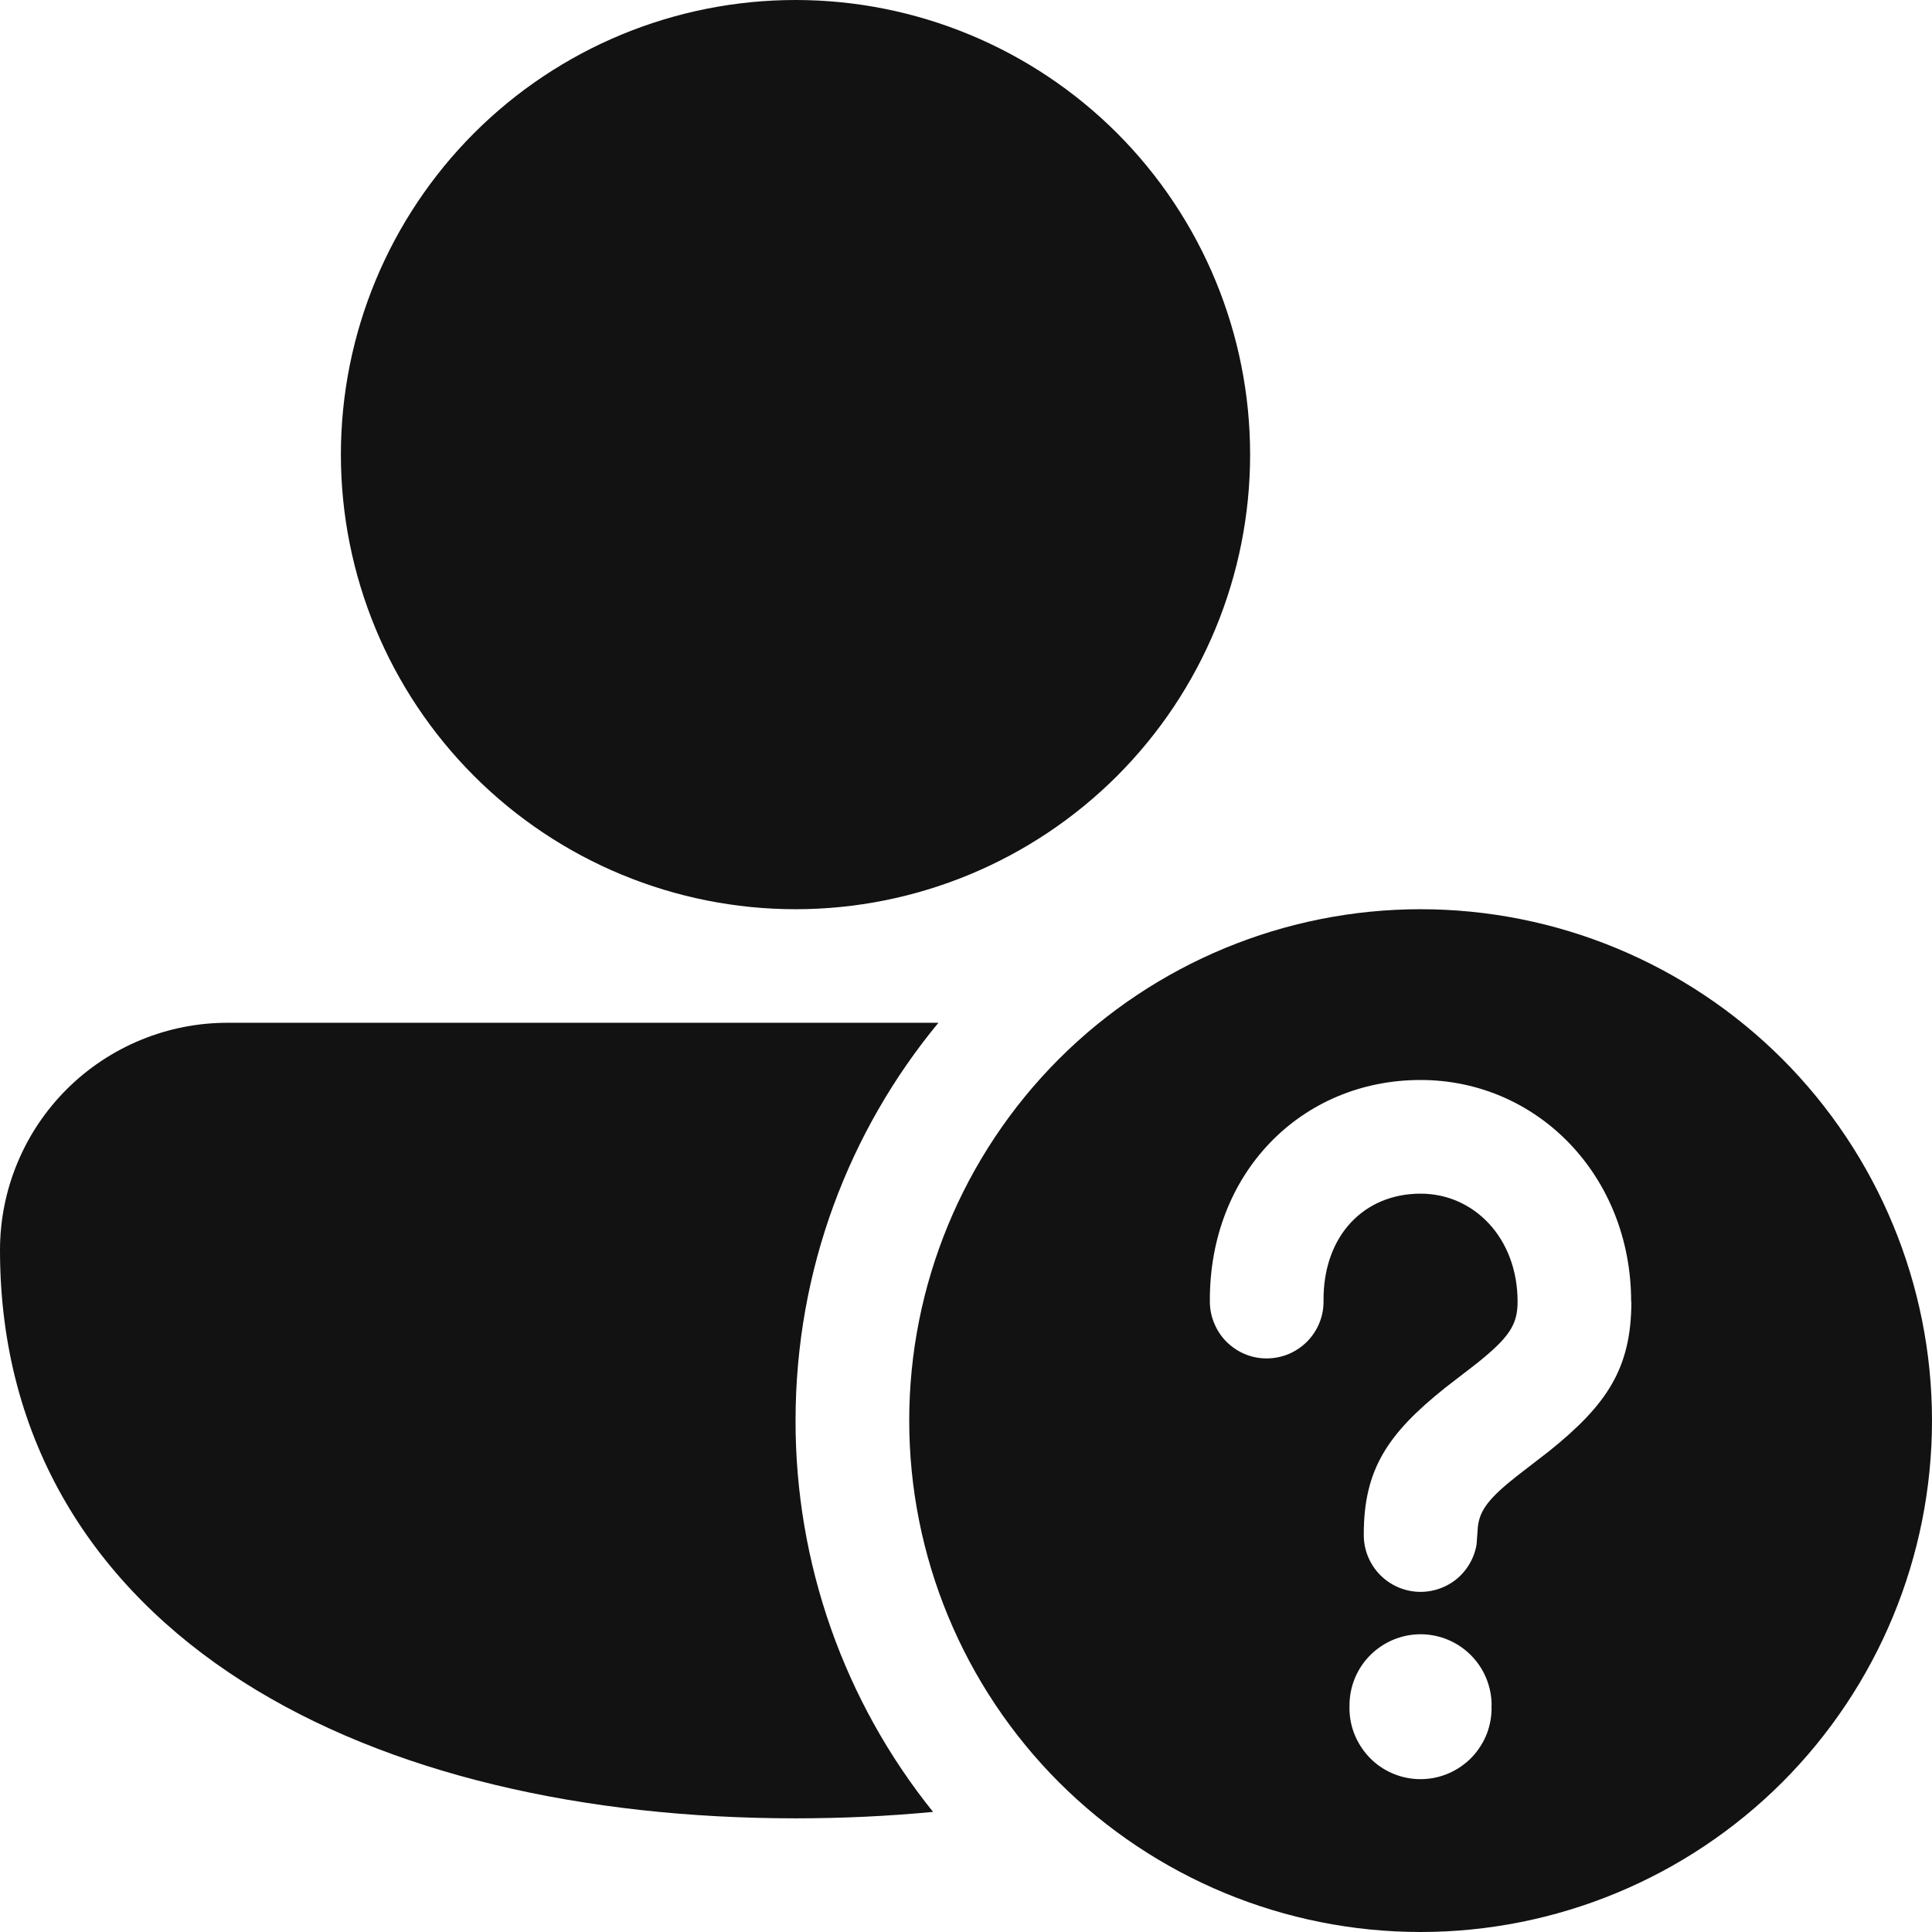 <svg width="18" height="18" viewBox="0 0 18 18" fill="none" xmlns="http://www.w3.org/2000/svg">
<path d="M13.235 18C14.499 18 15.711 17.498 16.605 16.605C17.498 15.711 18 14.499 18 13.235C18 11.972 17.498 10.76 16.605 9.866C15.711 8.973 14.499 8.471 13.235 8.471C11.972 8.471 10.76 8.973 9.866 9.866C8.973 10.76 8.471 11.972 8.471 13.235C8.471 14.499 8.973 15.711 9.866 16.605C10.76 17.498 11.972 18 13.235 18ZM13.896 15.888C13.9 15.977 13.885 16.066 13.854 16.149C13.822 16.232 13.774 16.308 13.712 16.373C13.65 16.437 13.576 16.488 13.494 16.523C13.412 16.558 13.324 16.576 13.235 16.576C13.146 16.576 13.057 16.558 12.975 16.523C12.893 16.488 12.819 16.437 12.758 16.373C12.696 16.308 12.648 16.232 12.616 16.149C12.584 16.066 12.57 15.977 12.573 15.888C12.573 15.712 12.643 15.544 12.767 15.42C12.892 15.296 13.06 15.226 13.235 15.226C13.411 15.226 13.579 15.296 13.703 15.42C13.827 15.544 13.897 15.712 13.897 15.888M15.199 12.127C15.199 12.747 14.972 13.088 14.429 13.523L14.135 13.75C13.875 13.955 13.787 14.068 13.769 14.224L13.757 14.389C13.735 14.521 13.664 14.639 13.559 14.721C13.453 14.802 13.32 14.841 13.188 14.829C13.055 14.817 12.931 14.755 12.842 14.656C12.753 14.557 12.704 14.428 12.706 14.294C12.706 13.691 12.928 13.358 13.464 12.93L13.758 12.703C14.063 12.459 14.139 12.341 14.139 12.127C14.139 11.536 13.735 11.121 13.235 11.121C12.712 11.121 12.326 11.508 12.331 12.121C12.332 12.191 12.319 12.26 12.293 12.324C12.267 12.389 12.228 12.448 12.18 12.497C12.131 12.547 12.073 12.586 12.009 12.614C11.945 12.641 11.877 12.655 11.807 12.656C11.737 12.657 11.668 12.644 11.604 12.618C11.539 12.592 11.481 12.553 11.431 12.505C11.381 12.456 11.342 12.398 11.315 12.334C11.287 12.27 11.273 12.201 11.272 12.132C11.262 10.928 12.126 10.062 13.235 10.062C14.327 10.062 15.197 10.958 15.197 12.127M7.412 0C6.288 0 5.211 0.446 4.417 1.24C3.623 2.035 3.176 3.112 3.176 4.235C3.176 5.359 3.623 6.436 4.417 7.23C5.211 8.024 6.288 8.471 7.412 8.471C8.535 8.471 9.612 8.024 10.407 7.23C11.201 6.436 11.647 5.359 11.647 4.235C11.647 3.112 11.201 2.035 10.407 1.24C9.612 0.446 8.535 0 7.412 0ZM2.127 9.529C1.848 9.528 1.572 9.582 1.314 9.688C1.056 9.794 0.821 9.95 0.624 10.146C0.426 10.343 0.269 10.577 0.162 10.835C0.055 11.092 -2.82374e-06 11.368 1.08557e-10 11.647C1.08557e-10 13.438 0.882 14.787 2.261 15.667C3.618 16.532 5.448 16.941 7.412 16.941C7.847 16.941 8.274 16.921 8.693 16.881C7.862 15.848 7.41 14.561 7.412 13.235C7.412 11.827 7.912 10.535 8.743 9.529H2.127Z" fill="#121212"/>
</svg>
